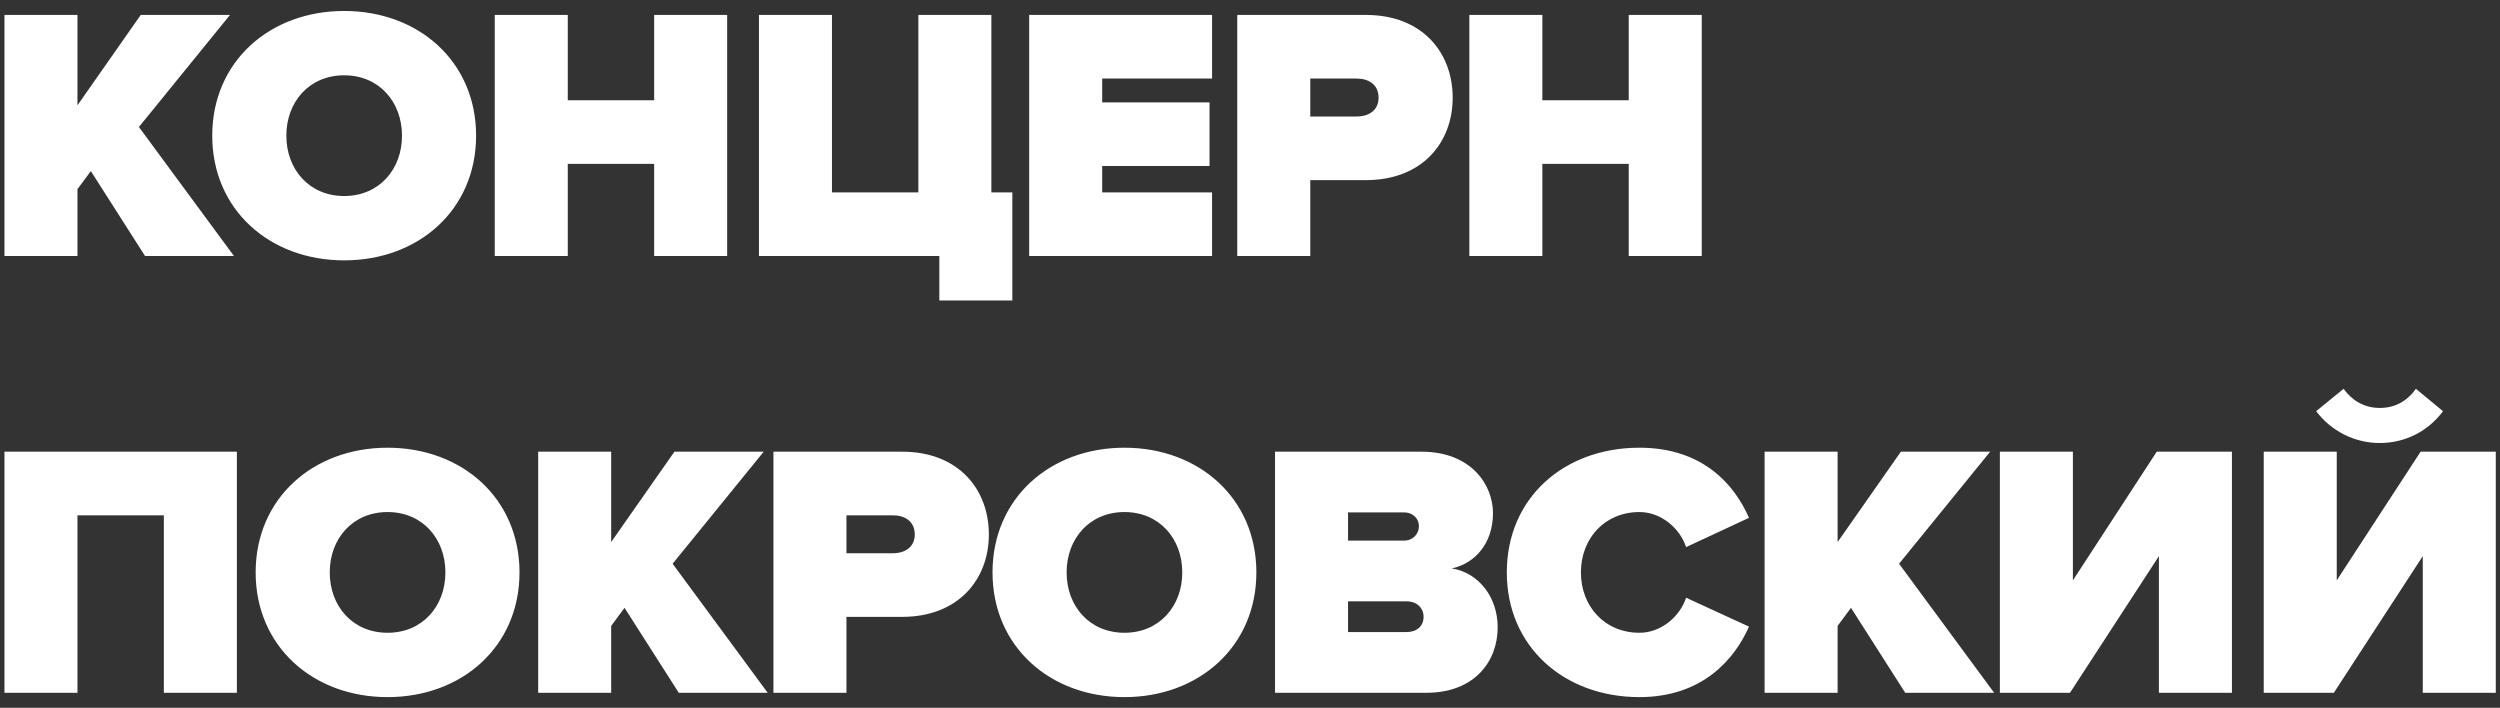 <svg width="166" height="47" viewBox="0 0 166 47" fill="none" xmlns="http://www.w3.org/2000/svg">
<rect x="0" y="0" width="166" height="47" fill="#333333" stroke="none"/>
<path d="M15.536 17L9.224 8.432L15.272 0.992H9.344L5.144 6.992V0.992H0.296V17H5.144V12.56L6.032 11.36L9.632 17H15.536ZM22.853 17.288C27.797 17.288 31.613 13.928 31.613 9.008C31.613 4.088 27.797 0.728 22.853 0.728C17.909 0.728 14.093 4.088 14.093 9.008C14.093 13.928 17.909 17.288 22.853 17.288ZM22.853 13.016C20.525 13.016 19.013 11.24 19.013 9.008C19.013 6.776 20.525 5 22.853 5C25.181 5 26.693 6.776 26.693 9.008C26.693 11.24 25.181 13.016 22.853 13.016ZM48.284 17V0.992H43.436V6.656H37.7V0.992H32.852V17H37.7V10.88H43.436V17H48.284ZM62.371 19.952H67.219V12.776H65.827V0.992H60.979V12.776H55.243V0.992H50.395V17H62.371V19.952ZM80.481 17V12.776H73.185V11.024H80.313V6.8H73.185V5.216H80.481V0.992H68.337V17H80.481ZM87.002 17V11.96H90.698C94.442 11.96 96.458 9.464 96.458 6.488C96.458 3.488 94.442 0.992 90.698 0.992H82.154V17H87.002ZM90.074 7.736H87.002V5.216H90.074C90.89 5.216 91.538 5.624 91.538 6.488C91.538 7.328 90.89 7.736 90.074 7.736ZM112.996 17V0.992H108.148V6.656H102.412V0.992H97.564V17H102.412V10.88H108.148V17H112.996ZM15.728 46V29.992H0.296V46H5.144V34.216H10.88V46H15.728ZM25.735 46.288C30.679 46.288 34.495 42.928 34.495 38.008C34.495 33.088 30.679 29.728 25.735 29.728C20.791 29.728 16.975 33.088 16.975 38.008C16.975 42.928 20.791 46.288 25.735 46.288ZM25.735 42.016C23.407 42.016 21.895 40.24 21.895 38.008C21.895 35.776 23.407 34 25.735 34C28.063 34 29.575 35.776 29.575 38.008C29.575 40.24 28.063 42.016 25.735 42.016ZM50.974 46L44.662 37.432L50.71 29.992H44.782L40.582 35.992V29.992H35.734V46H40.582V41.56L41.47 40.36L45.07 46H50.974ZM56.204 46V40.96H59.9C63.644 40.96 65.66 38.464 65.66 35.488C65.66 32.488 63.644 29.992 59.9 29.992H51.356V46H56.204ZM59.276 36.736H56.204V34.216H59.276C60.092 34.216 60.74 34.624 60.74 35.488C60.74 36.328 60.092 36.736 59.276 36.736ZM74.663 46.288C79.607 46.288 83.423 42.928 83.423 38.008C83.423 33.088 79.607 29.728 74.663 29.728C69.719 29.728 65.903 33.088 65.903 38.008C65.903 42.928 69.719 46.288 74.663 46.288ZM74.663 42.016C72.335 42.016 70.823 40.24 70.823 38.008C70.823 35.776 72.335 34 74.663 34C76.991 34 78.503 35.776 78.503 38.008C78.503 40.24 76.991 42.016 74.663 42.016ZM94.718 46C97.934 46 99.446 43.888 99.446 41.656C99.446 39.592 98.126 38.008 96.398 37.744C97.958 37.408 99.134 36.064 99.134 34.072C99.134 32.2 97.694 29.992 94.382 29.992H84.662V46H94.718ZM93.254 35.896H89.51V34.024H93.254C93.758 34.024 94.214 34.384 94.214 34.936C94.214 35.512 93.758 35.896 93.254 35.896ZM93.398 41.968H89.51V39.928H93.398C94.094 39.928 94.526 40.384 94.526 40.96C94.526 41.56 94.094 41.968 93.398 41.968ZM108.86 46.288C113.06 46.288 115.196 43.744 116.132 41.608L111.956 39.688C111.548 40.936 110.3 42.016 108.86 42.016C106.532 42.016 104.972 40.24 104.972 38.008C104.972 35.776 106.532 34 108.86 34C110.3 34 111.548 35.08 111.956 36.328L116.132 34.384C115.172 32.176 113.06 29.728 108.86 29.728C103.844 29.728 100.052 33.064 100.052 38.008C100.052 42.928 103.844 46.288 108.86 46.288ZM132.41 46L126.098 37.432L132.146 29.992H126.218L122.018 35.992V29.992H117.17V46H122.018V41.56L122.906 40.36L126.506 46H132.41ZM137.448 46L143.352 36.928V46H148.2V29.992H143.208L137.64 38.536V29.992H132.792V46H137.448ZM154.968 46L160.872 36.928V46H165.72V29.992H160.728L155.16 38.536V29.992H150.312V46H154.968ZM162.216 27.304L160.416 25.816C159.84 26.632 159.024 27.088 158.016 27.088C156.96 27.088 156.144 26.56 155.616 25.816L153.792 27.304C154.776 28.6 156.312 29.416 158.016 29.416C159.744 29.416 161.256 28.6 162.216 27.304Z" fill="white"/>
</svg>
